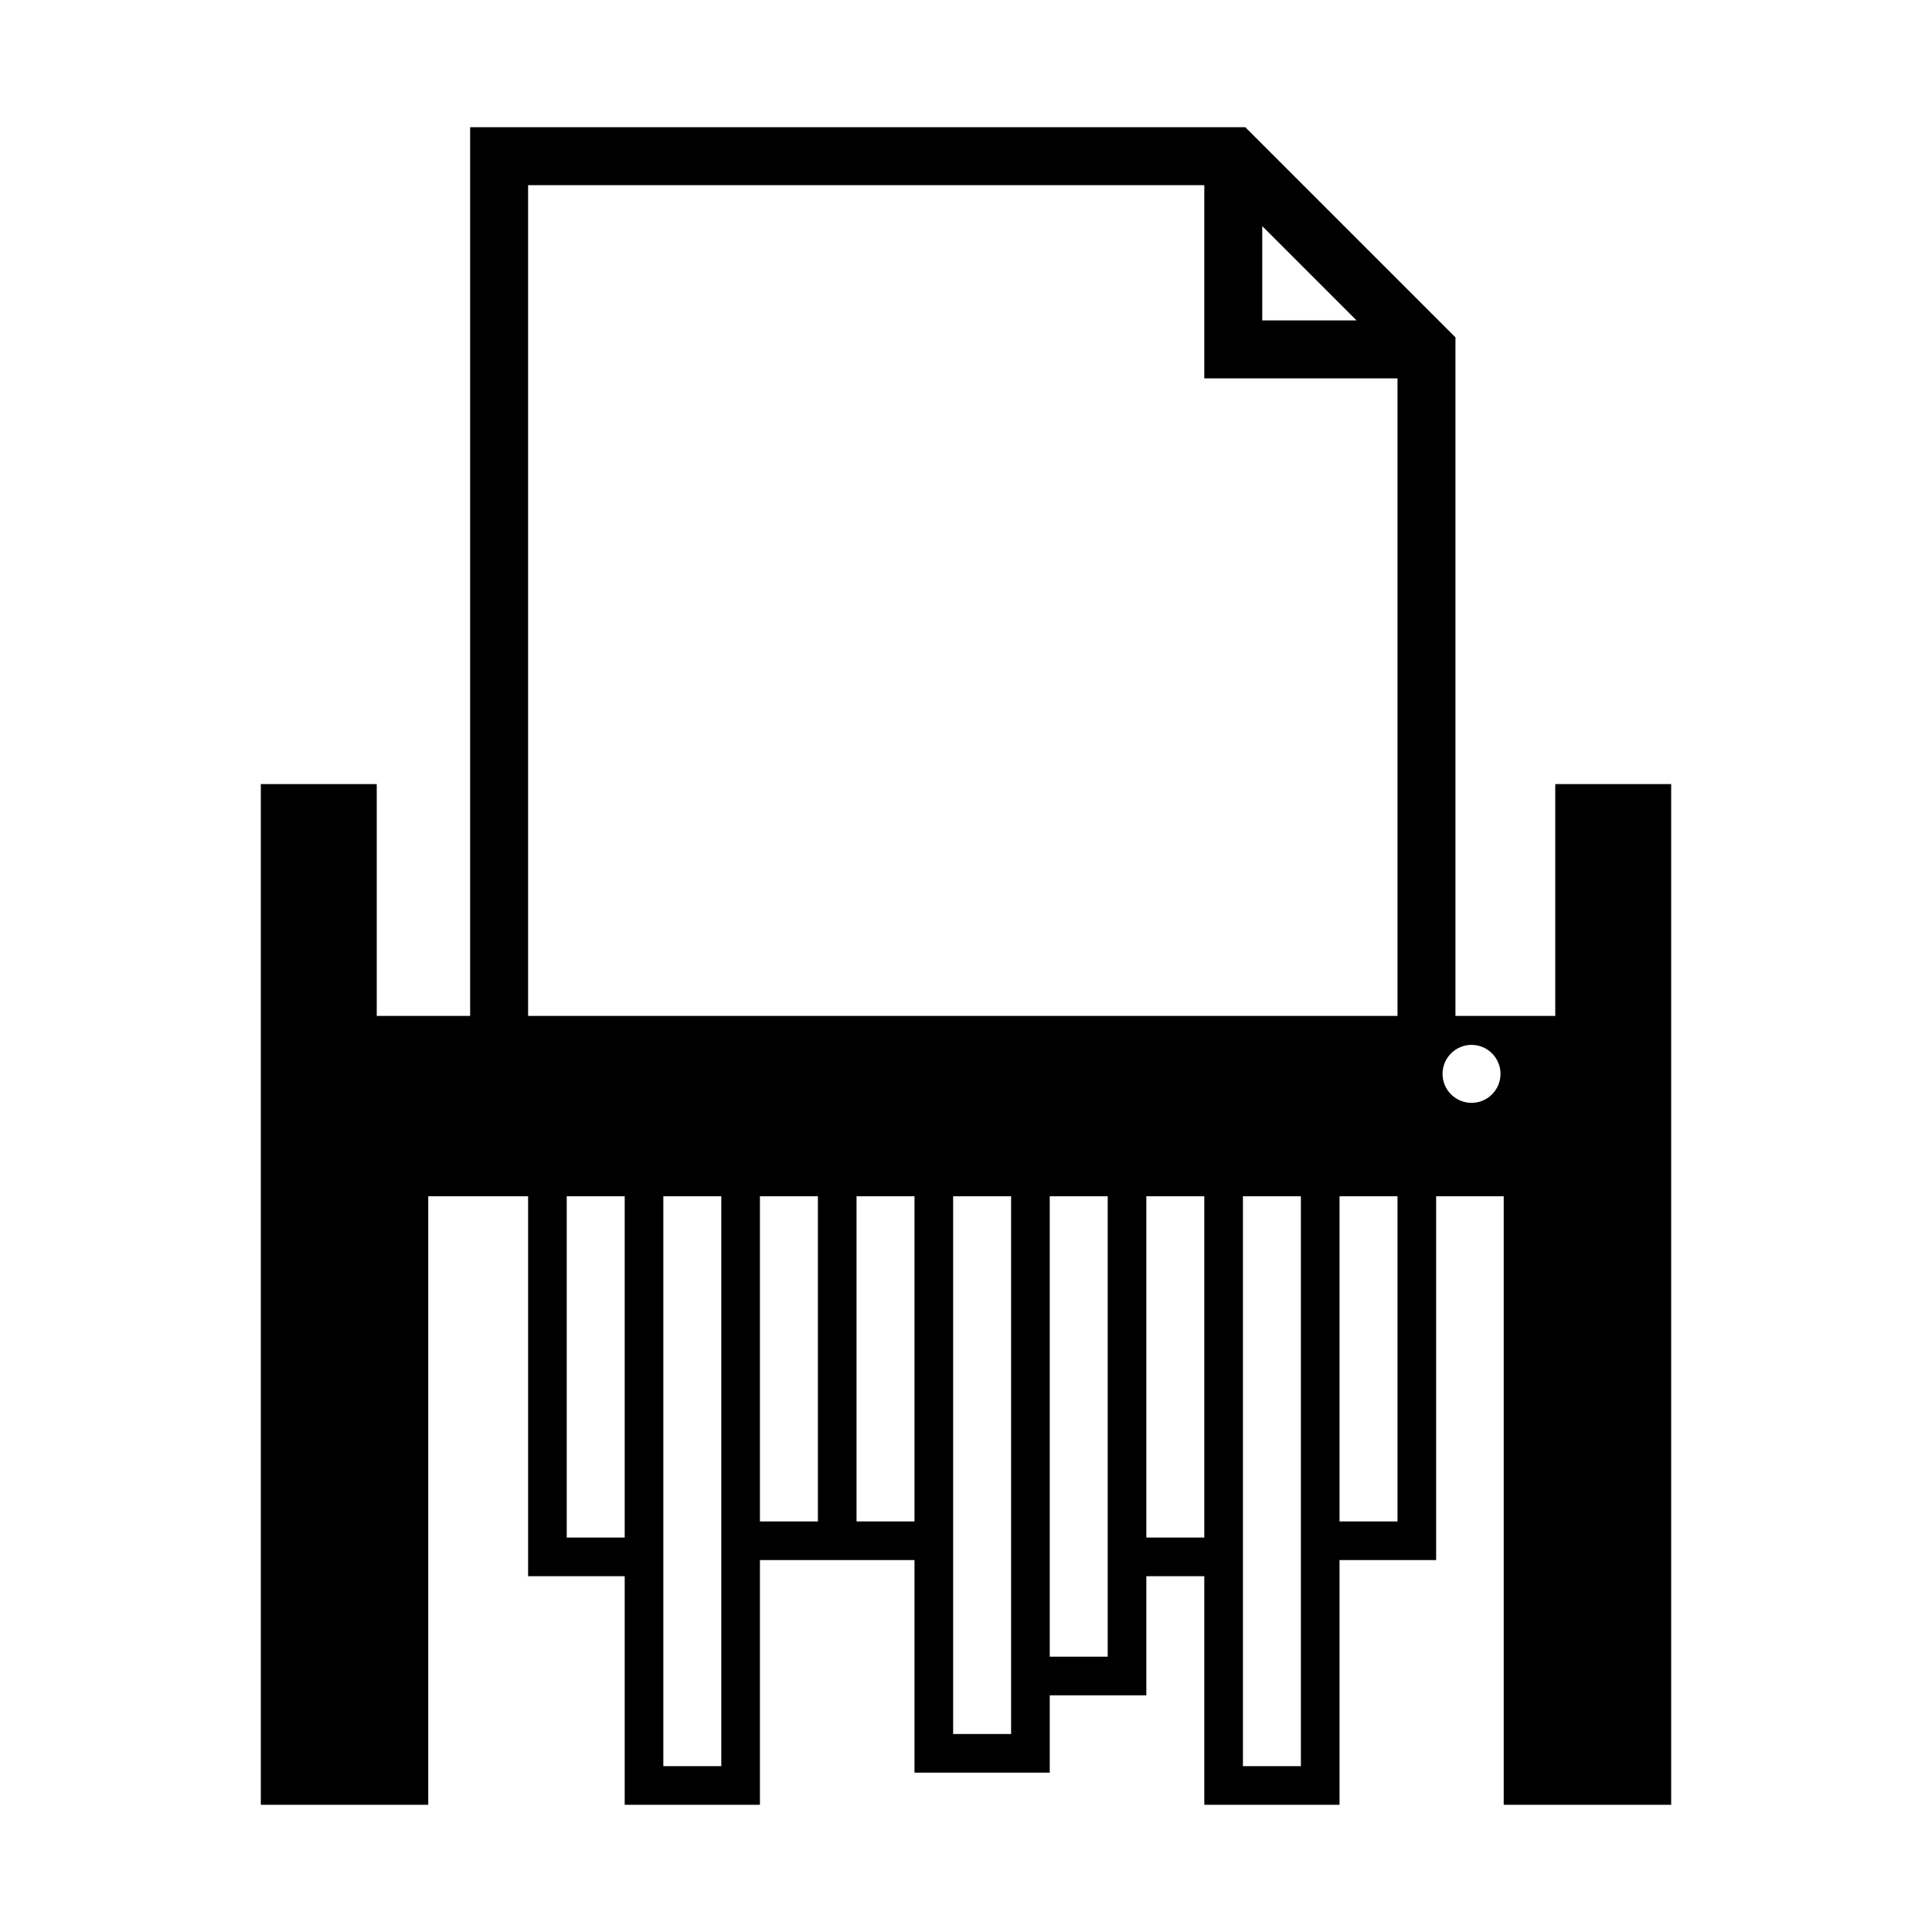 <?xml version="1.0" encoding="utf-8"?>
<!-- Generator: Adobe Illustrator 16.0.0, SVG Export Plug-In . SVG Version: 6.00 Build 0)  -->
<!DOCTYPE svg PUBLIC "-//W3C//DTD SVG 1.1//EN" "http://www.w3.org/Graphics/SVG/1.1/DTD/svg11.dtd">
<svg version="1.1" id="Layer_9" xmlns="http://www.w3.org/2000/svg" xmlns:xlink="http://www.w3.org/1999/xlink" x="0px" y="0px"
	 width="100px" height="100px" viewBox="0 0 100 100" enable-background="new 0 0 100 100" xml:space="preserve">
<path d="M80.5,40.583v12h-5.166V17.461L64.455,6.583H24.334v46H19.5v-12h-6v12v9.334v31.5h8.666v-31.5h5.168v19.666h5v11.834h7
	V80.75h3h2h3v11.001h7V87.75h5v-6.167h3v11.834h7V80.75h5V61.917h3.498v31.5H86.5v-31.5V40.583H80.5z M65.334,11.704l4.879,4.879
	h-4.879V11.704z M32.334,79.583h-3V61.917h3V79.583z M37.334,80.75v10.667h-3v-9.834V61.917h3V80.75z M42.334,78.75h-3V61.917h3
	V78.75z M47.334,78.75h-3V61.917h3V78.75z M52.334,87.75v2.001h-3V80.75V61.917h3V87.75z M57.334,81.583v4.167h-3V61.917h3V81.583z
	 M62.334,79.583h-3V61.917h3V79.583z M67.334,80.75v10.667h-3v-9.834V61.917h3V80.75z M72.334,78.75h-3V61.917h3V78.75z
	 M72.334,52.583h-45v-43h35v10h10V52.583z M76.166,57.083c-0.828,0-1.5-0.671-1.5-1.5c0-0.828,0.672-1.5,1.5-1.5
	c0.83,0,1.5,0.672,1.5,1.5C77.666,56.412,76.996,57.083,76.166,57.083z"/>
</svg>
